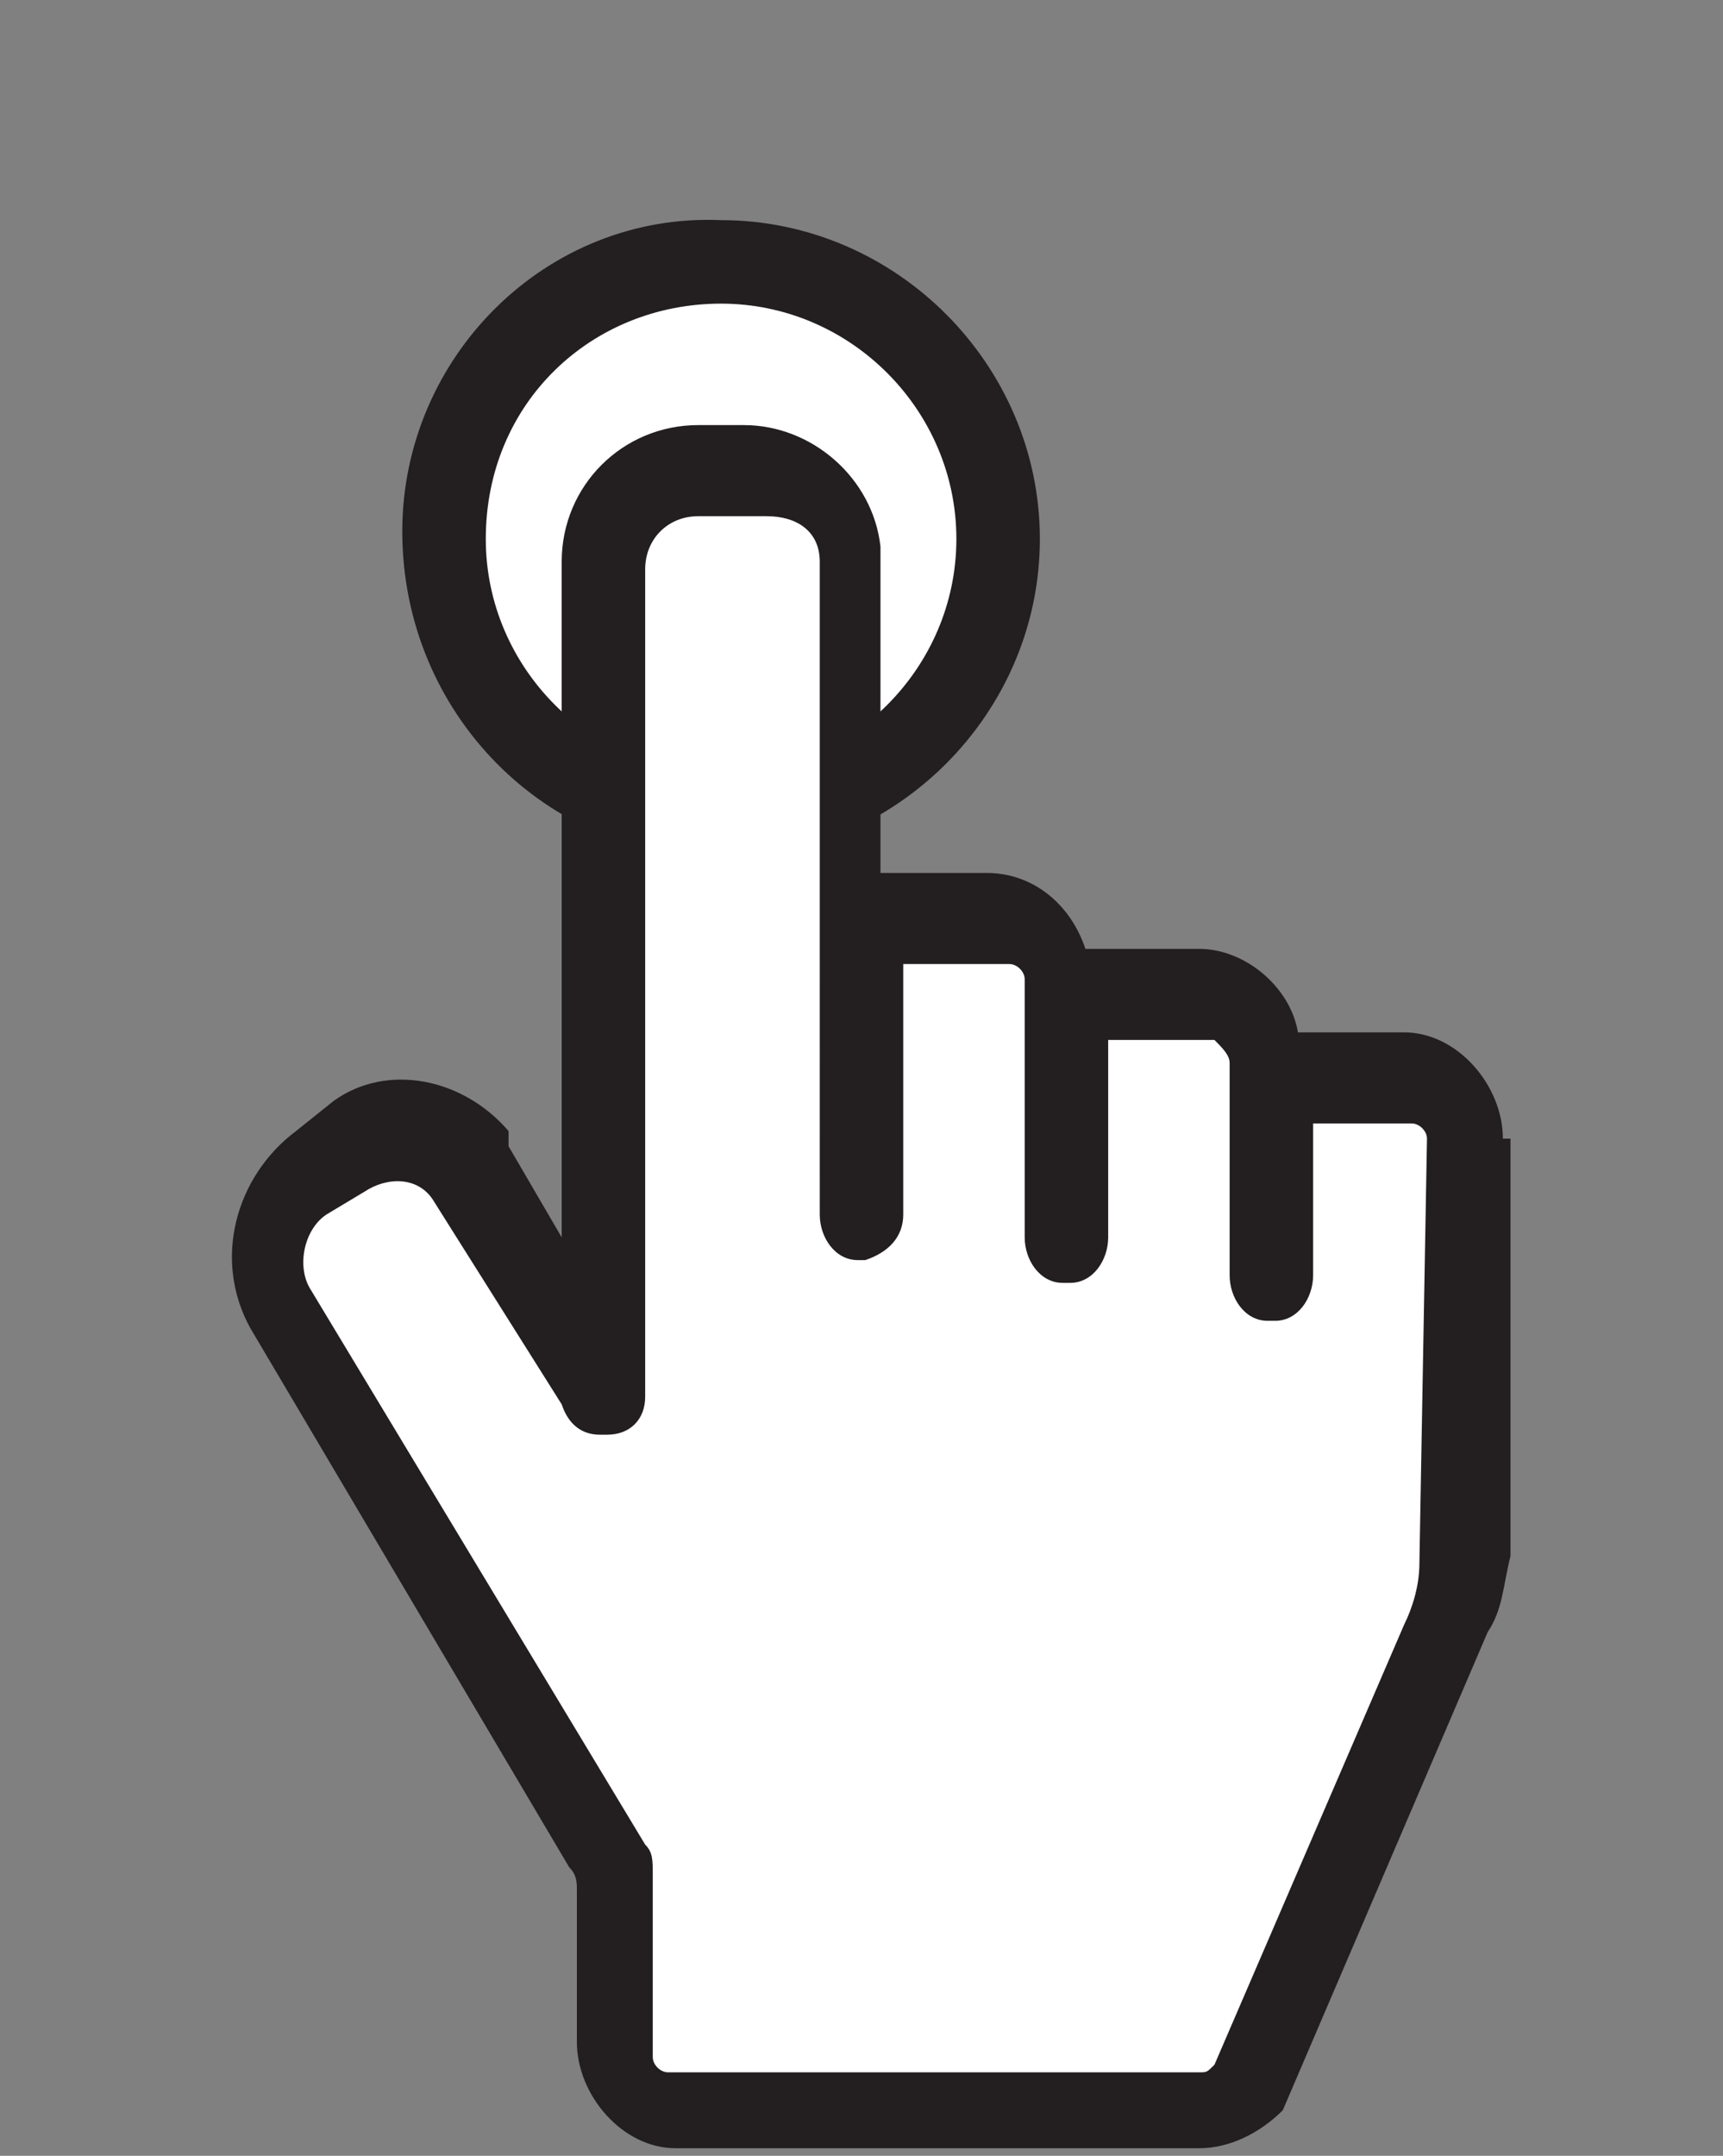 <?xml version="1.0" encoding="utf-8"?>
<!-- Generator: Adobe Illustrator 26.0.1, SVG Export Plug-In . SVG Version: 6.00 Build 0)  -->
<svg version="1.1" id="Layer_1" xmlns="http://www.w3.org/2000/svg" xmlns:xlink="http://www.w3.org/1999/xlink" x="0px" y="0px"
	 viewBox="0 0 22.7 28.4" style="enable-background:new 0 0 22.7 28.4;" xml:space="preserve">
<rect x="0" y="0" width="22.7" height="28.4" fill="#808080" stroke="none"/>
<style type="text/css">
	.st0{display:none;fill:#DC4D54;}
	.st1{fill:none;}
	.st2{fill:#231F20;}
	.st3{fill:#FFFFFF;}
</style>
<polygon class="st0" points="0,0 0,19.8 2.8,22.7 22.7,22.7 22.7,7.1 15.6,0 "/>
<rect y="0" class="st1" width="22.7" height="28.4"/>
<path class="st2" d="M9.5,11.3c2.3,0,4.2-1.9,4.2-4.2s-1.9-4.2-4.2-4.2C7.2,2.8,5.3,4.7,5.3,7l0,0C5.3,9.4,7.2,11.3,9.5,11.3
	L9.5,11.3"/>
<path class="st3" d="M9.5,10.2c1.7,0,3.1-1.4,3.1-3.1S11.2,4,9.5,4S6.4,5.3,6.4,7.1C6.4,8.8,7.8,10.2,9.5,10.2L9.5,10.2"/>
<path class="st2" d="M19.8,15c0-0.7-0.6-1.4-1.3-1.4l0,0h-1.4c-0.1-0.6-0.7-1.1-1.3-1.1h-1.5c-0.2-0.6-0.7-1-1.3-1h-1.4V7.2l0,0
	c-0.1-0.9-0.9-1.6-1.8-1.6H9.2c-1,0-1.8,0.8-1.8,1.8l0,0v8.9l-0.7-1.2V15l0,0v-0.1l0,0c-0.6-0.7-1.6-0.9-2.3-0.4l-0.5,0.4
	c-0.8,0.6-1.1,1.7-0.6,2.6l4.2,7.1c0.1,0.1,0.1,0.2,0.1,0.3v2c0,0.7,0.6,1.4,1.3,1.4l0,0h6.9c0.4,0,0.8-0.2,1.1-0.5l2.7-6.3
	c0.2-0.3,0.2-0.6,0.3-1V15L19.8,15z"/>
<path class="st3" d="M18.8,15c0-0.1-0.1-0.2-0.2-0.2h-1.3v2c0,0.3-0.2,0.6-0.5,0.6c0,0,0,0-0.1,0c-0.3,0-0.5-0.3-0.5-0.6V14
	c0-0.1-0.1-0.2-0.2-0.3l0,0h-1.4v2.6c0,0.3-0.2,0.6-0.5,0.6c0,0,0,0-0.1,0c-0.3,0-0.5-0.3-0.5-0.6v-3.4c0-0.1-0.1-0.2-0.2-0.2h-1.4
	V16c0,0.3-0.2,0.5-0.5,0.6c0,0,0,0-0.1,0c-0.3,0-0.5-0.3-0.5-0.6V7.4l0,0l0,0c0-0.4-0.3-0.6-0.7-0.6H9.2c-0.4,0-0.7,0.3-0.7,0.7l0,0
	v10.9c0,0.3-0.2,0.5-0.5,0.5c0,0,0,0-0.1,0c-0.2,0-0.4-0.1-0.5-0.4l-1.7-2.7l0,0l0,0c-0.2-0.3-0.6-0.3-0.9-0.1L4.3,16
	c-0.3,0.2-0.4,0.7-0.2,1l4.4,7.3c0.1,0.1,0.1,0.2,0.1,0.4v2.4c0,0.1,0.1,0.2,0.2,0.2h7c0.1,0,0.1,0,0.2-0.1l2.5-5.8
	c0.1-0.2,0.2-0.5,0.2-0.8L18.8,15z"/>
</svg>
